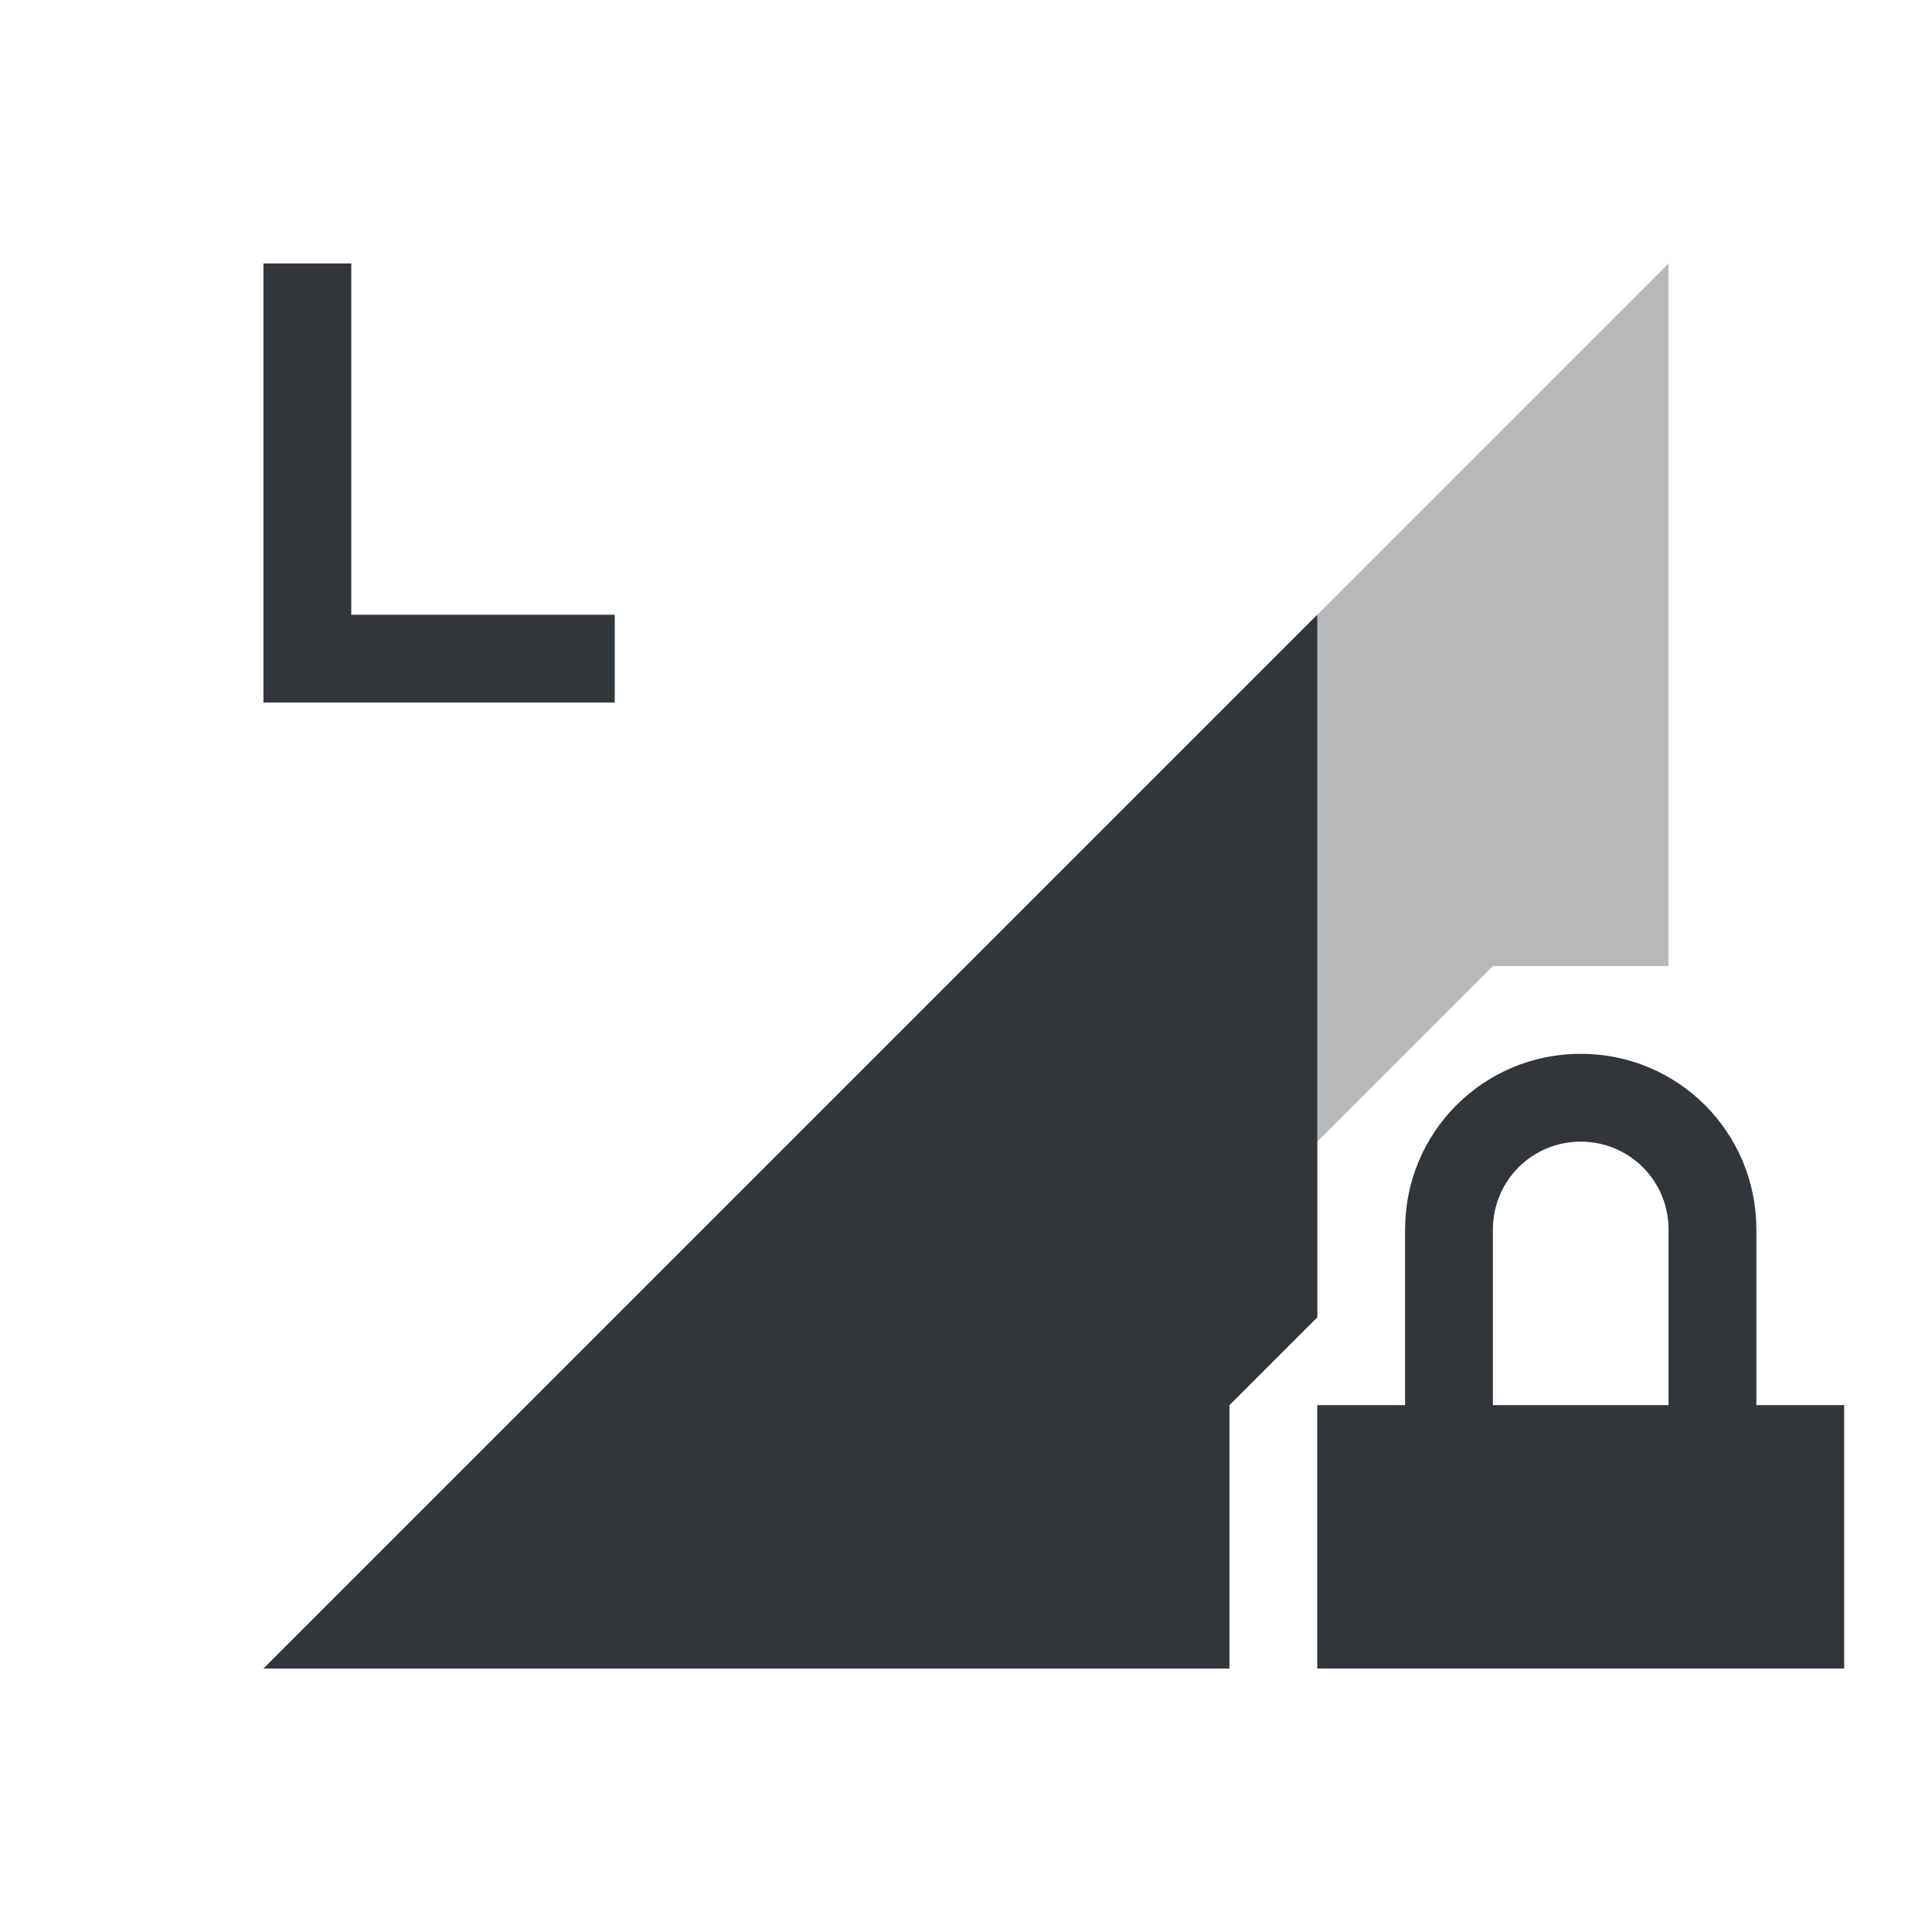 <svg xmlns="http://www.w3.org/2000/svg" id="svg4153" width="22" height="22" version="1.1">
<defs id="defs4157">
<style id="current-color-scheme" type="text/css">
.ColorScheme-Contrast{color:#31363b}
</style>
</defs>
<g id="network-mobile-60-lte-locked" transform="translate(-22 396)">
<path id="rect5902" fill="none" d="M22-396h22v22H22z" opacity=".55"/>
<path id="path5904" fill="currentColor" fill-rule="evenodd" d="m41-393-16 16h11v-3l1-1v-2l2-2h2z" class="ColorScheme-Contrast" opacity=".35"/>
<path id="path5906" fill="currentColor" d="M40-384c-1.108 0-2 .892-2 2v2h-1v3h6v-3h-1v-2c0-1.108-.892-2-2-2m0 1c.554 0 1 .446 1 1v2h-2v-2c0-.554.446-1 1-1" class="ColorScheme-Contrast"/>
<path id="path5928" fill="currentColor" fill-rule="evenodd" d="m37-389-12 12h11v-3l1-1z" class="ColorScheme-Contrast"/>
<path id="path6031" fill="currentColor" d="M25-393v5h4v-1h-3v-4z" class="ColorScheme-Contrast"/>
</g>
</svg>
